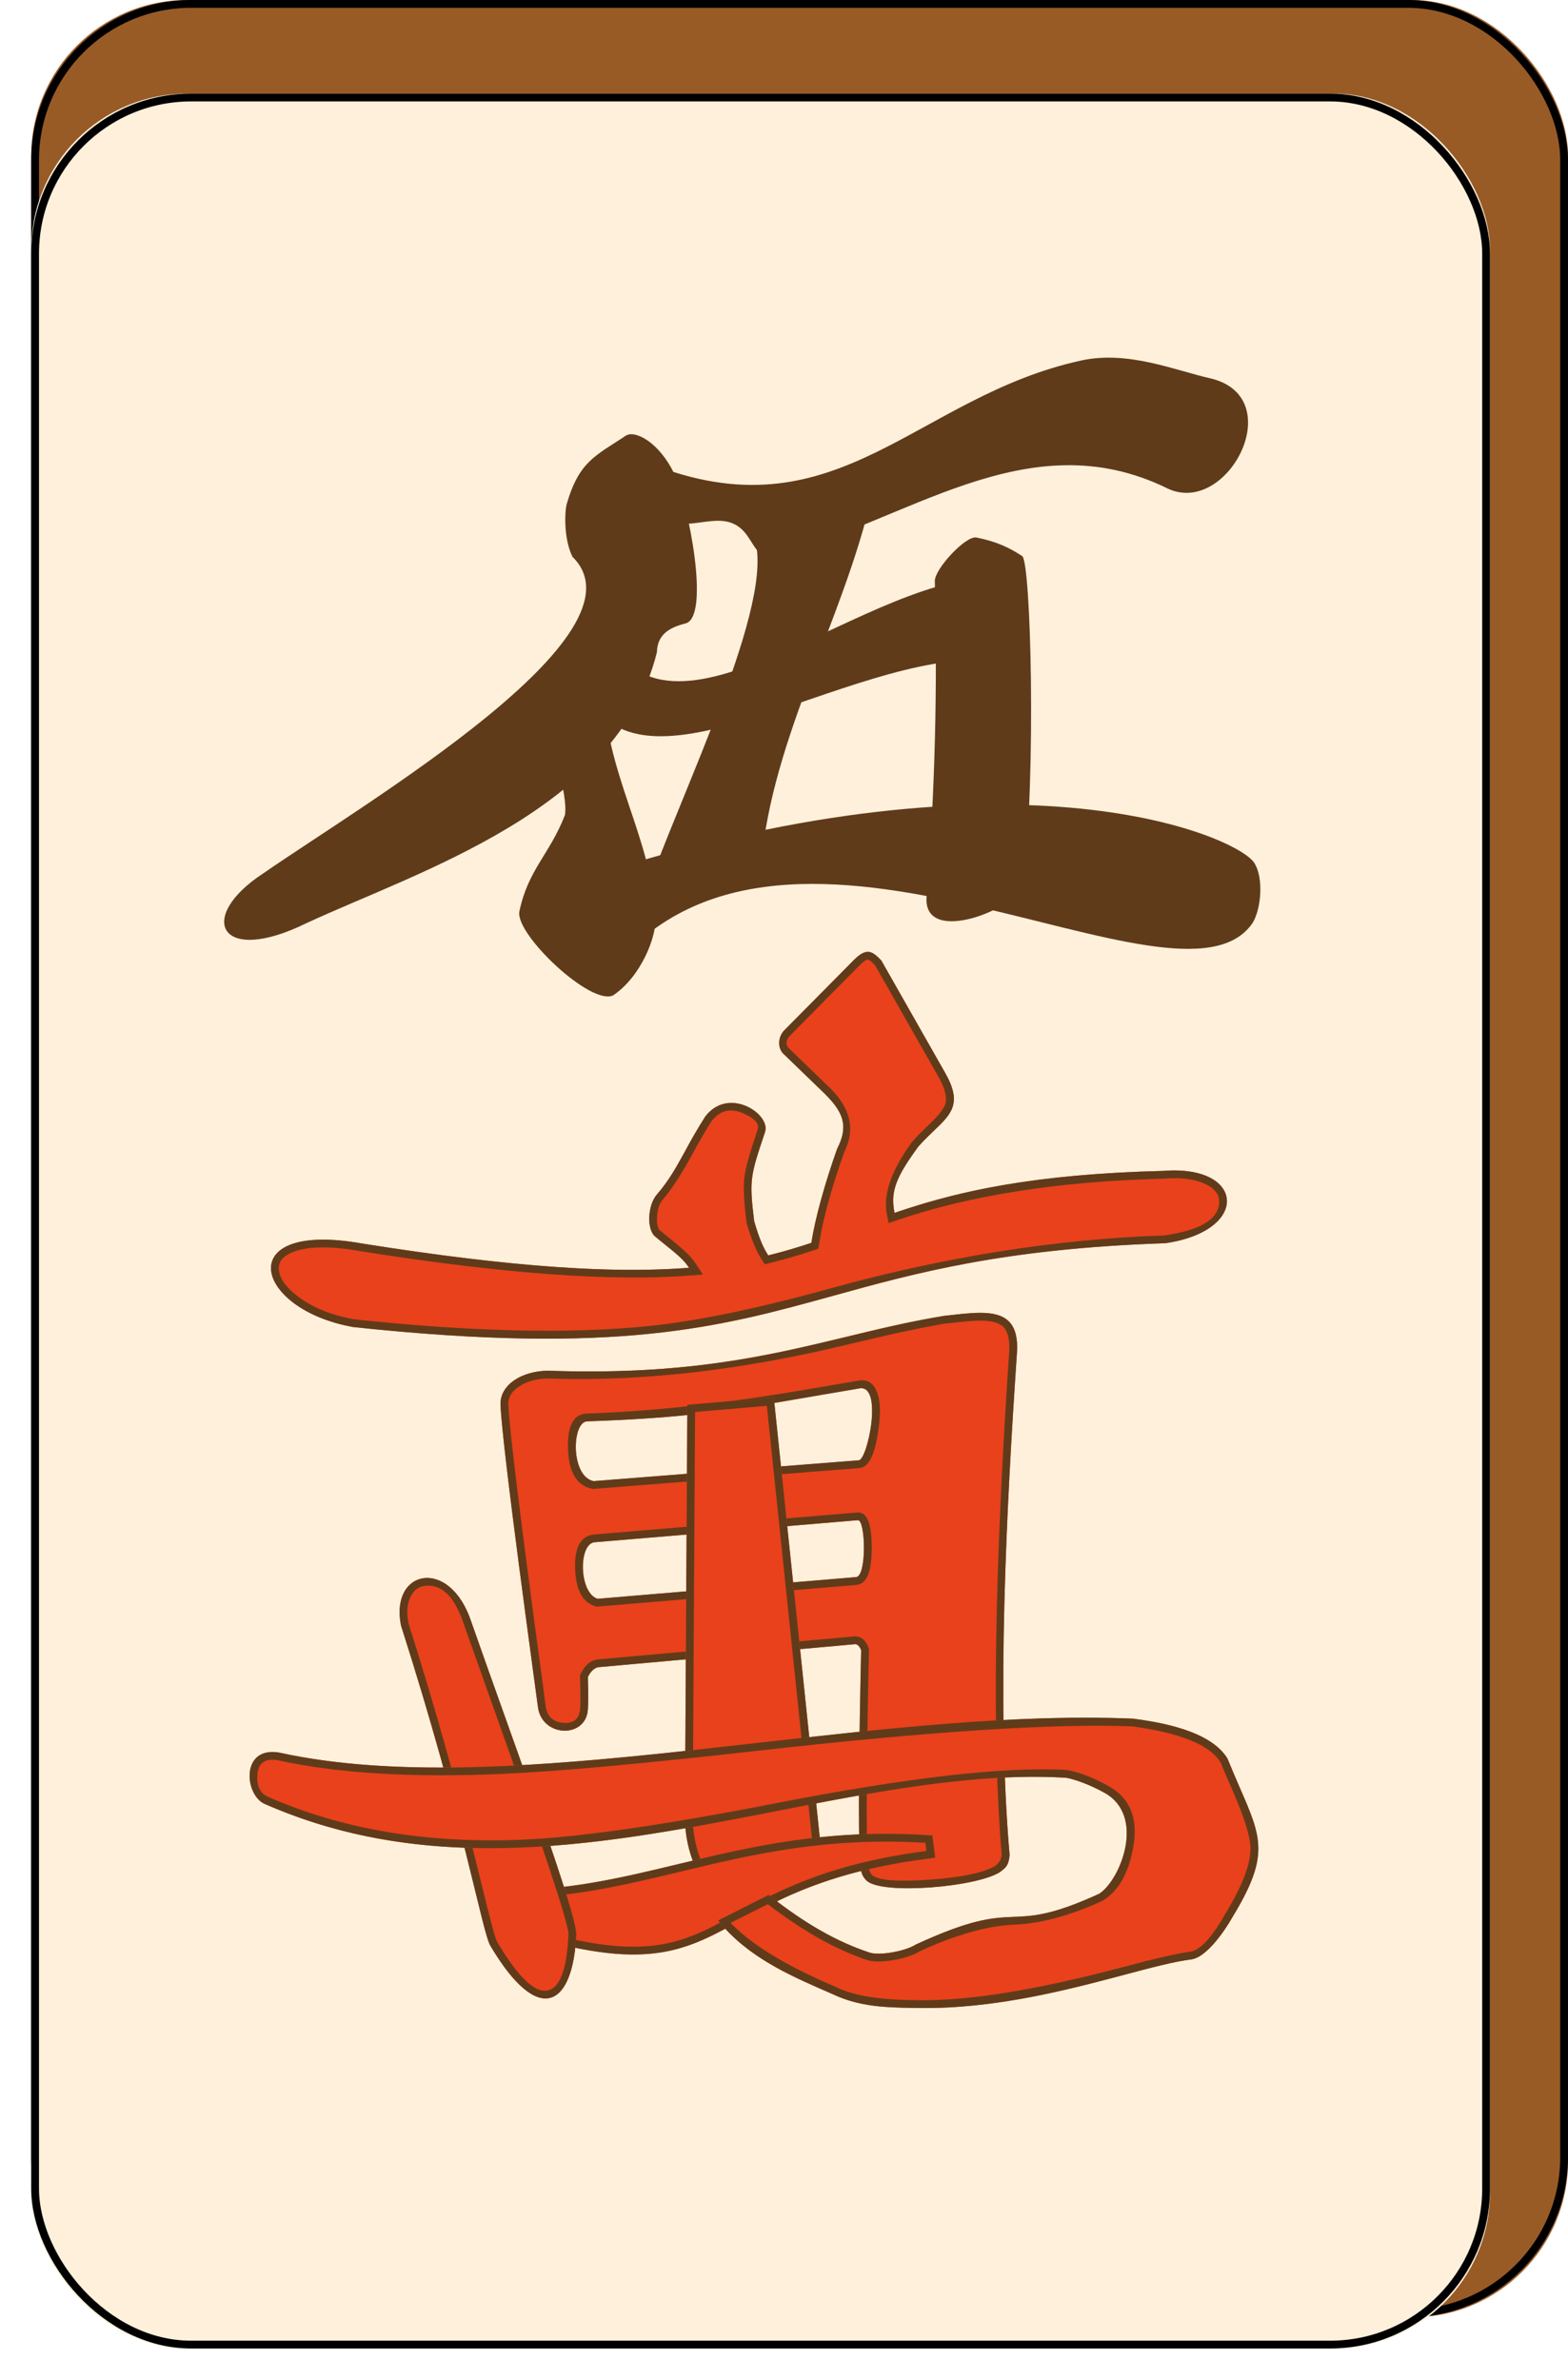 <svg width="201" height="305" viewBox="0 0 201 305" fill="none" xmlns="http://www.w3.org/2000/svg" xmlns:xlink="http://www.w3.org/1999/xlink">
    <desc>
        Created with Pixso.
    </desc>
    <defs>
        <filter id="filter_3_69_dd" x="0" y="8" width="195" height="297" filterUnits="userSpaceOnUse" color-interpolation-filters="sRGB">
            <feFlood flood-opacity="0" result="BackgroundImageFix"/>
            <feColorMatrix in="SourceAlpha" type="matrix" values="0 0 0 0 0 0 0 0 0 0 0 0 0 0 0 0 0 0 127 0" result="hardAlpha"/>
            <feOffset dx="0" dy="4"/>
            <feGaussianBlur stdDeviation="1.333"/>
            <feComposite in2="hardAlpha" operator="out" k2="-1" k3="1"/>
            <feColorMatrix type="matrix" values="0 0 0 0 0 0 0 0 0 0 0 0 0 0 0 0 0 0 0.25 0"/>
            <feBlend mode="normal" in2="BackgroundImageFix" result="effect_dropShadow_1"/>
            <feBlend mode="normal" in="SourceGraphic" in2="effect_dropShadow_1" result="shape"/>
        </filter>
        <filter id="filter_3_76_dd" x="32" y="118" width="129.307" height="135.37" filterUnits="userSpaceOnUse" color-interpolation-filters="sRGB">
            <feFlood flood-opacity="0" result="BackgroundImageFix"/>
            <feBlend mode="normal" in="SourceGraphic" in2="BackgroundImageFix" result="shape"/>
            <feColorMatrix in="SourceAlpha" type="matrix" values="0 0 0 0 0 0 0 0 0 0 0 0 0 0 0 0 0 0 127 0" result="hardAlpha"/>
            <feOffset dx="0" dy="4"/>
            <feGaussianBlur stdDeviation="1.333"/>
            <feComposite in2="hardAlpha" operator="arithmetic" k2="-1" k3="1"/>
            <feColorMatrix type="matrix" values="0 0 0 0 0 0 0 0 0 0 0 0 0 0 0 0 0 0 0.25 0"/>
            <feBlend mode="normal" in2="shape" result="effect_innerShadow_1"/>
        </filter>
        <filter id="filter_3_133_dd" x="28.742" y="41.847" width="132.826" height="81.868" filterUnits="userSpaceOnUse" color-interpolation-filters="sRGB">
            <feFlood flood-opacity="0" result="BackgroundImageFix"/>
            <feBlend mode="normal" in="SourceGraphic" in2="BackgroundImageFix" result="shape"/>
            <feColorMatrix in="SourceAlpha" type="matrix" values="0 0 0 0 0 0 0 0 0 0 0 0 0 0 0 0 0 0 127 0" result="hardAlpha"/>
            <feOffset dx="0" dy="4"/>
            <feGaussianBlur stdDeviation="1.333"/>
            <feComposite in2="hardAlpha" operator="arithmetic" k2="-1" k3="1"/>
            <feColorMatrix type="matrix" values="0 0 0 0 0 0 0 0 0 0 0 0 0 0 0 0 0 0 0.25 0"/>
            <feBlend mode="normal" in2="shape" result="effect_innerShadow_1"/>
        </filter>
        <clipPath id="clip3_132">
            <rect id="Man5 1" rx="0" width="168" height="224" transform="translate(13.5 40.5)" fill="white" fill-opacity="0"/>
        </clipPath>
        <clipPath id="clip3_70">
            <rect id="Man2 1" rx="0" width="176" height="235" transform="translate(4.5 22.5)" fill="white" fill-opacity="0"/>
        </clipPath>
    </defs>
    <rect id="Rectangle 1" x="4" rx="20" width="197" height="297" fill="#985B26" fill-opacity="1"/>
    <rect id="Rectangle 1" x="4.5" y="0.5" rx="20" width="196" height="296" stroke="#000000" stroke-opacity="1" stroke-width="1"/>
    <g filter="url(#filter_3_69_dd)">
        <rect id="Rectangle 2" x="4" y="8" rx="20" width="187" height="289" fill="#FFF0DB" fill-opacity="1"/>
        <rect id="Rectangle 2" x="4.5" y="8.5" rx="20" width="186" height="288" stroke="#000000" stroke-opacity="1" stroke-width="1"/>
    </g>
    <rect id="Man2 1" rx="0" width="176" height="235" transform="translate(4.5 22.5)" fill="#FFFFFF" fill-opacity="0"/>
    <g clip-path="url(#clip3_70)">
        <g filter="url(#filter_3_76_dd)">
            <path id="path6021" d="M125.64 164.26C124.26 164.26 122.68 164.47 121.02 164.65C106 167.11 95.22 172.56 70.28 171.68C66.91 171.7 64.04 173.48 64.16 176.08C64.4 181.8 68.61 212.07 68.96 214.8C69.45 218.51 74.62 218.84 75.3 215.57C75.42 214.97 75.43 213.28 75.36 210.94C75.67 210.28 76.16 209.78 76.69 209.68L109.63 206.73C109.96 206.74 110.21 207.05 110.39 207.5C110.13 219.14 109.99 230.51 110.24 234.49C110.31 235.37 110.27 236.3 111.15 237.09C113.25 238.85 125.08 237.88 128.15 235.96C129 235.34 129.3 235.05 129.42 233.75C127.71 214.07 129.03 189.04 130.35 169.56C130.69 165.25 128.66 164.26 125.64 164.26ZM110.04 173.97C113.31 173.16 111.21 183.13 110.09 183.16L76.09 185.83C73.13 185.23 73.27 178.26 75.27 178.17C90.67 177.65 95.93 176.33 110.04 173.97ZM109.97 190.84C110.95 190.77 111.13 198.01 109.75 198.13L76.62 200.91C74.25 200.24 74.1 193.98 76.17 193.67L109.97 190.84Z" fill="#E9411B" fill-opacity="1" fill-rule="evenodd"/>
            <path id="path6021" d="M110.39 207.5C110.13 219.14 109.99 230.51 110.24 234.49C110.31 235.37 110.27 236.3 111.15 237.09C113.25 238.85 125.08 237.88 128.15 235.96C129 235.34 129.3 235.05 129.42 233.75C127.71 214.07 129.03 189.04 130.35 169.56C130.69 165.25 128.66 164.26 125.64 164.26C124.26 164.26 122.68 164.47 121.02 164.65C116.64 165.37 112.61 166.34 108.49 167.34C98.5 169.75 87.94 172.3 70.28 171.68C66.91 171.7 64.04 173.48 64.16 176.08C64.4 181.8 68.61 212.07 68.96 214.8C69.45 218.51 74.62 218.84 75.3 215.57C75.42 214.97 75.43 213.28 75.36 210.94C75.67 210.28 76.16 209.78 76.69 209.68L109.63 206.73C109.96 206.74 110.21 207.05 110.39 207.5ZM70.27 172.68Q67.99 172.7 66.48 173.74Q65.48 174.42 65.24 175.31Q65.14 175.65 65.16 176.03Q65.36 180.78 69.51 211.34Q69.9 214.22 69.95 214.67Q70.08 215.66 70.65 216.19Q71.19 216.72 72.16 216.81Q73.18 216.91 73.74 216.44Q74.17 216.08 74.32 215.37Q74.47 214.66 74.36 210.98L74.35 210.73L74.45 210.51Q75.07 209.23 76.05 208.83Q76.27 208.74 76.51 208.7L76.56 208.69L109.59 205.73L109.64 205.73Q109.97 205.74 110.26 205.86Q110.94 206.16 111.32 207.14L111.39 207.33L111.39 207.52Q110.91 229.19 111.24 234.43Q111.25 234.52 111.26 234.72Q111.34 235.9 111.81 236.34Q113.06 237.35 119.21 236.91Q125.43 236.45 127.59 235.14Q128.02 234.81 128.23 234.38Q128.37 234.08 128.41 233.74Q126.51 211.64 129.35 169.49Q129.55 166.94 128.57 166.02Q127.76 165.26 125.64 165.26Q124.49 165.26 121.75 165.58Q121.36 165.62 121.16 165.64Q116.81 166.36 108.73 168.31Q88.06 173.31 70.27 172.68ZM110.09 183.16C111.21 183.13 113.31 173.16 110.04 173.97C95.93 176.33 90.67 177.65 75.27 178.17C73.27 178.26 73.13 185.23 76.09 185.83L110.09 183.16ZM110.15 184.16Q110.27 184.15 110.39 184.12Q112.14 183.71 112.71 178.36Q112.95 176.12 112.54 174.77Q112.16 173.49 111.35 173.09Q110.72 172.78 109.84 172.99Q107.57 173.37 103.65 174.04Q88.08 176.74 75.22 177.17Q74.58 177.2 74.1 177.5Q72.66 178.42 72.82 181.86Q72.97 185.12 74.61 186.27Q75.17 186.66 75.9 186.81L76.03 186.83L110.15 184.16ZM76.52 201.92L109.83 199.13L109.83 199.13Q110.07 199.1 110.28 199.01Q111.74 198.39 111.75 194.42Q111.75 192.87 111.53 191.74Q111.23 190.24 110.45 189.93Q110.19 189.82 109.89 189.85L76.05 192.68L76.02 192.68Q75.42 192.77 74.98 193.09Q73.59 194.06 73.73 197.2Q73.87 200.37 75.44 201.45Q75.85 201.73 76.35 201.87L76.52 201.92ZM109.97 190.84C110.95 190.77 111.13 198.01 109.75 198.13L76.62 200.91C74.25 200.24 74.1 193.98 76.17 193.67L109.97 190.84Z" fill="#603B1A" fill-opacity="1" fill-rule="evenodd"/>
            <path id="path6023" d="M99.19 175.1L88.11 176.05L87.8 228.56C87.68 234.54 91.02 240.34 94.92 240.23L105.54 235.87L99.19 175.1Z" fill="#E9411B" fill-opacity="1" fill-rule="evenodd"/>
            <path id="path6023" d="M99.19 175.1L88.11 176.05L87.8 228.56C87.68 234.54 91.02 240.34 94.92 240.23L105.54 235.87L99.19 175.1ZM98.3 176.18L89.1 176.97L88.8 228.57Q88.78 229.42 88.86 230.26Q88.97 231.47 89.28 232.67Q89.78 234.62 90.71 236.16Q91.61 237.68 92.73 238.48Q93.72 239.2 94.72 239.23L104.46 235.23L98.3 176.18Z" fill="#603B1A" fill-opacity="1" fill-rule="evenodd"/>
            <path id="path6025" d="M63.39 238.23L63.88 242.87C95.23 253.46 87.94 237.91 119.88 234.1L119.52 231.25C95.1 229.52 82.32 238.88 63.39 238.23Z" fill="#E9411B" fill-opacity="1" fill-rule="evenodd"/>
            <path id="path6025" d="M63.49 239.23L63.88 242.87C82.29 249.09 87.38 246.29 94.9 242.15C100.06 239.32 106.37 235.85 118.89 234.23C119.22 234.18 119.55 234.14 119.88 234.1L119.75 233.11L119.52 231.25C106.16 230.3 96.28 232.68 86.97 234.91C79.58 236.69 72.54 238.38 64.4 238.25C64.06 238.25 63.73 238.24 63.39 238.23L63.49 239.23ZM64.5 239.25L64.8 242.13Q71.02 244.19 75.6 244.98Q77.88 245.37 79.85 245.47Q81.71 245.56 83.37 245.4Q84.92 245.25 86.38 244.87Q87.71 244.53 89.09 243.96Q90.27 243.48 91.71 242.74Q92.59 242.29 94.42 241.28Q95.77 240.54 96.49 240.16Q97.69 239.51 98.74 238.99Q101.43 237.67 104.09 236.69Q107.33 235.49 110.93 234.64Q114.59 233.78 118.76 233.23L118.63 232.19Q114.34 231.93 110.15 232.11Q106.07 232.28 101.87 232.88Q98.37 233.38 94.31 234.24Q92.7 234.59 90.72 235.05Q89.54 235.33 87.21 235.89Q83.37 236.81 81.46 237.23Q78.27 237.93 75.67 238.36Q72.55 238.87 69.68 239.09Q67.06 239.29 64.5 239.25Z" fill="#603B1A" fill-opacity="1" fill-rule="evenodd"/>
            <path id="path6027" d="M60.4 203.82C57.63 195.51 49.96 197.15 51.4 204.33C59.43 229.48 61.77 243.41 62.84 245.35C69.08 255.91 73.48 253.14 73.87 243.94C73.93 241.14 65.64 218.76 60.4 203.82Z" fill="#E9411B" fill-opacity="1" fill-rule="evenodd"/>
            <path id="path6027" d="M60.4 203.82C57.63 195.51 49.96 197.15 51.4 204.33C59.43 229.48 61.77 243.41 62.84 245.35C69.08 255.91 73.48 253.14 73.87 243.94C73.92 241.77 68.94 227.81 64.25 214.68C62.9 210.89 61.57 207.17 60.4 203.82ZM63.71 244.86Q67.72 251.63 70.19 251.11Q70.24 251.1 70.28 251.09Q70.34 251.07 70.4 251.06Q72.6 250.31 72.87 243.9Q72.91 241.93 63.31 215.02Q60.63 207.5 59.45 204.15Q58.04 199.92 55.7 199.33Q55.11 199.17 54.45 199.26Q54 199.32 53.64 199.52Q53.06 199.84 52.69 200.53Q51.94 201.9 52.37 204.08Q57.51 220.19 61.95 238.39Q63.38 244.24 63.71 244.86Z" fill="#603B1A" fill-opacity="1" fill-rule="evenodd"/>
            <path id="path6029" d="M35.72 220.61C30.89 219.86 31.33 225.87 33.81 227.15C68.4 242.47 105.38 222.01 136.67 223.85C137.86 224.07 139.74 224.76 141.46 225.71C146.99 228.63 143.62 237 140.9 238.72C128.45 244.42 131.35 238.77 117.39 245.23C116.07 246.08 112.62 246.73 111.33 246.21C106.16 244.48 101.91 241.52 98.53 238.87L92.06 242.14C96.05 247.12 101.95 249.48 106.82 251.62C110.72 253.48 114.99 253.27 117.82 253.36C132.33 253.56 145.91 247.98 152.73 247.13C154.73 246.83 157.06 243.36 157.97 241.74C163.57 232.56 161.25 230.99 157.34 221.37C155.11 217.77 148.68 216.74 145.3 216.28C110.21 214.79 65.39 227.17 35.72 220.61Z" fill="#E9411B" fill-opacity="1" fill-rule="evenodd"/>
            <path id="path6029" d="M157.97 241.74C162.75 233.89 161.76 231.61 158.92 225.11C158.44 224 157.91 222.77 157.34 221.37C155.11 217.77 148.68 216.74 145.3 216.28C130.36 215.64 113.65 217.52 97.11 219.38C74.79 221.9 52.76 224.38 35.72 220.61C30.89 219.86 31.33 225.87 33.81 227.15C55.43 236.72 77.98 232.32 99.5 228.13C112.41 225.61 124.94 223.16 136.67 223.85C137.86 224.07 139.74 224.76 141.46 225.71C146.99 228.63 143.62 237 140.9 238.72C128.45 244.42 131.35 238.77 117.39 245.23C116.07 246.08 112.62 246.73 111.33 246.21C106.16 244.48 101.91 241.52 98.53 238.87L92.97 241.68L92.06 242.14C92.28 242.41 92.5 242.67 92.72 242.93C96.69 247.38 102.21 249.59 106.82 251.62C110.2 253.23 113.86 253.29 116.62 253.34C117.04 253.34 117.44 253.35 117.82 253.36C127.57 253.49 136.89 251.02 144.03 249.13C147.52 248.2 150.49 247.41 152.73 247.13C154.73 246.83 157.06 243.36 157.97 241.74ZM152.6 246.14Q154.52 245.83 157.09 241.25L157.1 241.24L157.11 241.22Q160.31 235.98 160.3 232.92Q160.3 230.76 158.01 225.5Q157.01 223.23 156.44 221.83Q154.32 218.52 145.21 217.27Q130.34 216.65 97.22 220.38Q74.94 222.89 64.48 223.35Q47.02 224.13 35.54 221.59Q34.3 221.41 33.66 221.92Q33.61 221.95 33.57 222Q33.11 222.42 33.02 223.23Q32.83 224.83 33.53 225.68Q33.82 226.02 34.24 226.24Q48.4 232.51 66.65 231.8Q77.61 231.38 99.31 227.14Q124.87 222.16 136.73 222.85L136.79 222.86L136.84 222.87Q139.12 223.28 141.94 224.83Q143.63 225.72 144.5 227.11Q145.9 229.34 145.25 232.84Q144.39 237.58 141.59 239.46Q141.51 239.51 141.43 239.56L141.37 239.6L141.31 239.63Q135.11 242.47 130 242.68Q124.85 242.89 117.87 246.11Q116.68 246.85 114.52 247.22Q112.19 247.62 110.99 247.15Q105.09 245.17 98.42 240.05L93.66 242.45Q97.47 246.45 106.31 250.3Q106.92 250.57 107.23 250.7L107.24 250.71L107.25 250.72Q110.44 252.24 116.63 252.34Q117.47 252.35 117.85 252.36Q127.45 252.49 143.78 248.16Q150.28 246.43 152.6 246.14Z" fill="#603B1A" fill-opacity="1" fill-rule="evenodd"/>
            <path id="Flattened" d="M109.39 119.11C111.06 117.41 111.78 117.85 112.98 119.11L121.15 133.49C123.39 137.41 121.97 138.77 119.7 140.94C119.07 141.54 118.38 142.2 117.69 142.99C114.92 146.81 114.09 148.66 114.67 151.45C122.23 148.87 131.8 146.5 149.13 146.07C159.58 145.23 160.31 153.75 149.39 155.34C128.67 156.03 117.36 159.16 106.79 162.08C92.31 166.08 79.24 169.7 45.32 166.09C32.4 163.81 29.67 152.38 46.43 155.38C66.51 158.57 79.17 159.21 88.33 158.49C88.17 158.25 88.01 158.04 87.85 157.84C87.26 157.15 86.54 156.56 85.28 155.54C84.91 155.24 84.49 154.91 84.03 154.52C82.86 153.63 83.02 150.54 84.15 149.16C85.75 147.32 86.69 145.6 87.8 143.58C88.52 142.25 89.32 140.79 90.43 139.07C93.45 135.19 98.83 138.81 98.07 141.08L97.98 141.36C96.21 146.65 96.02 147.22 96.68 152.53C97.33 154.74 97.82 155.88 98.48 156.9C100.44 156.42 102.25 155.88 104.01 155.29C104.5 152.09 105.75 147.64 107.31 143.24C108.8 140.33 108.15 138.56 105.64 136.1L100.34 130.98C99.7 130.25 99.71 128.97 100.49 128.1L109.39 119.11Z" fill="#E9411B" fill-opacity="1" fill-rule="nonzero"/>
            <path id="Flattened" d="M117.69 142.99C118.38 142.2 119.07 141.54 119.7 140.94C121.97 138.77 123.39 137.41 121.15 133.49L112.98 119.11C111.78 117.85 111.06 117.41 109.39 119.11L100.49 128.1C99.71 128.97 99.7 130.25 100.34 130.98L105.64 136.1C108.15 138.56 108.8 140.33 107.31 143.24C105.75 147.64 104.5 152.09 104.01 155.29C102.25 155.88 100.44 156.42 98.48 156.9C97.82 155.88 97.33 154.74 96.68 152.53C96.02 147.22 96.21 146.65 97.98 141.36L98.07 141.08C98.83 138.81 93.45 135.19 90.43 139.07C89.32 140.79 88.52 142.25 87.8 143.58C86.69 145.6 85.75 147.32 84.15 149.16C83.02 150.54 82.86 153.63 84.03 154.52C84.49 154.91 84.91 155.24 85.28 155.54C86.35 156.41 87.04 156.96 87.58 157.54C87.67 157.64 87.76 157.74 87.85 157.84C88.01 158.04 88.17 158.25 88.33 158.49C87.94 158.52 87.55 158.55 87.15 158.57C78.09 159.15 65.67 158.44 46.43 155.38C29.67 152.38 32.4 163.81 45.32 166.09C79.24 169.7 92.31 166.08 106.79 162.08C117.36 159.16 128.67 156.03 149.39 155.34C160.31 153.75 159.58 145.23 149.13 146.07C132.52 146.48 123.04 148.67 115.63 151.13C115.3 151.23 114.98 151.34 114.67 151.45C114.6 151.1 114.55 150.77 114.52 150.44C114.33 148.17 115.27 146.33 117.69 142.99ZM149.3 154.34Q155.32 153.45 156.15 150.89Q156.31 150.4 156.28 149.85Q156.26 149.64 156.21 149.44Q155.94 148.49 154.66 147.83Q152.65 146.79 149.21 147.06L149.18 147.06L149.16 147.07Q129.16 147.56 114.99 152.39L113.92 152.76L113.69 151.65Q112.91 147.88 116.88 142.4L116.9 142.37L116.94 142.33Q117.66 141.5 119.01 140.22Q120.88 138.42 121.16 137.56Q121.59 136.27 120.28 133.98L112.17 119.71Q111.5 119.02 111.26 119Q110.94 118.96 110.1 119.81L101.22 128.79Q100.77 129.3 100.82 129.75Q100.85 130.03 101.07 130.3L106.33 135.38Q108.83 137.82 108.97 140.39Q109.06 141.99 108.23 143.63Q105.71 150.75 105 155.44L104.9 156.04L104.32 156.24Q101.38 157.22 98.72 157.87L98.03 158.04L97.65 157.45Q96.63 155.89 95.72 152.81L95.7 152.73L95.69 152.65Q95.19 148.66 95.43 146.81Q95.62 145.25 97.03 141.04L97.12 140.77Q97.18 140.58 97.17 140.4Q97.12 139.49 95.27 138.69Q94 138.14 92.97 138.42Q92.01 138.69 91.24 139.65Q90.16 141.33 88.68 144.06L88.68 144.06Q86.59 147.88 84.92 149.8Q84.27 150.6 84.22 152.06Q84.18 153.38 84.63 153.73L84.64 153.74L85.9 154.76L85.91 154.76Q87.97 156.43 88.61 157.2Q88.9 157.54 89.16 157.93L90.11 159.35L88.41 159.48Q73.37 160.67 46.27 156.37Q40.62 155.36 37.71 156.41Q36.18 156.96 35.84 157.93Q35.71 158.28 35.74 158.69Q35.87 160.44 38.28 162.23Q41.1 164.33 45.46 165.1Q68.05 167.5 83.24 165.95Q92.48 165 106.53 161.11Q128.49 155.04 149.3 154.34Z" fill="#603B1A" fill-opacity="1" fill-rule="evenodd"/>
        </g>
        <rect id="Man5 1" rx="0" width="168" height="224" transform="translate(13.5 40.5)" fill="#FFFFFF" fill-opacity="0"/>
        <g clip-path="url(#clip3_132)">
            <g filter="url(#filter_3_133_dd)">
                <path id="path5718" d="M80.25 51.82C76.36 54.42 74.25 55.09 72.65 60.59C72.4 61.47 72.21 64.96 73.38 67.36C83.54 77.29 46.82 98.88 33.7 107.97C25.15 113.56 28.06 119.83 39.26 114.33C53.72 107.62 79.2 99.8 84.21 79.59C84.26 77.37 85.74 76.44 87.86 75.91C91.1 75.12 88.25 60.45 86.39 56.63C84.53 52.8 81.51 51.09 80.25 51.82Z" fill="#603B1A" fill-opacity="1" fill-rule="evenodd"/>
                <path id="path5718" d="" fill="#603B1A" fill-opacity="1" fill-rule="evenodd"/>
                <path id="path5720" d="M69.83 88.48C70.5 91.06 72.85 97.68 72.42 100.46C70.45 105.53 67.68 107.46 66.57 112.86C66.1 115.83 75.83 125.01 78.62 123.56C82.19 121.14 84.08 116.14 84.02 113.89C83.64 103.09 77.47 95.44 77.25 83L69.83 88.48Z" fill="#603B1A" fill-opacity="1" fill-rule="evenodd"/>
                <path id="path5720" d="" fill="#603B1A" fill-opacity="1" fill-rule="evenodd"/>
                <path id="path5722" d="M84.36 55.81C107.61 64.44 117.6 46.77 138.62 42.2C144.65 40.89 150.65 43.49 155.28 44.52C165.28 47.03 157.38 62.16 149.74 58.64C131.56 49.67 115.97 63.17 98.71 67.39C97.43 67.63 96.65 65.89 95.83 64.71C93.19 60.89 89.21 64.04 85.96 62.85L84.36 55.81Z" fill="#603B1A" fill-opacity="1" fill-rule="evenodd"/>
                <path id="path5722" d="" fill="#603B1A" fill-opacity="1" fill-rule="evenodd"/>
                <path id="path5724" d="M111.73 59.69L95.93 63.53C100.83 69.54 89.23 93.26 83.4 108.81L97.58 106.67C99 90.49 108.07 75.5 111.73 59.69Z" fill="#603B1A" fill-opacity="1" fill-rule="evenodd"/>
                <path id="path5724" d="" fill="#603B1A" fill-opacity="1" fill-rule="evenodd"/>
                <path id="path5726" d="M77.35 76.3C85.21 95.7 111.75 68.52 128.7 70.09L128.7 80.89C111.31 77.74 82.12 100.64 75.16 84.62L77.35 76.3Z" fill="#603B1A" fill-opacity="1" fill-rule="evenodd"/>
                <path id="path5726" d="" fill="#603B1A" fill-opacity="1" fill-rule="evenodd"/>
                <path id="path5728" d="M125.17 64.89C123.78 64.63 119.82 68.92 119.83 70.47C120.18 84.08 119.87 97.39 118.77 111C118.36 117.38 130.66 112.33 131.16 109.31C132.87 95.06 132.14 67.94 131.03 67.27C129.33 66.15 127.69 65.4 125.17 64.89Z" fill="#603B1A" fill-opacity="1" fill-rule="evenodd"/>
                <path id="path5728" d="" fill="#603B1A" fill-opacity="1" fill-rule="evenodd"/>
                <path id="path5730" d="M76.61 108C130.99 90.71 159.29 103.42 160.87 106.74C161.94 108.56 161.71 112.36 160.59 114.26C151.21 128.2 101.08 92.38 78.48 120.22L76.61 108Z" fill="#603B1A" fill-opacity="1" fill-rule="evenodd"/>
                <path id="path5730" d="" fill="#603B1A" fill-opacity="1" fill-rule="evenodd"/>
            </g>
        </g>
    </g>
</svg>
